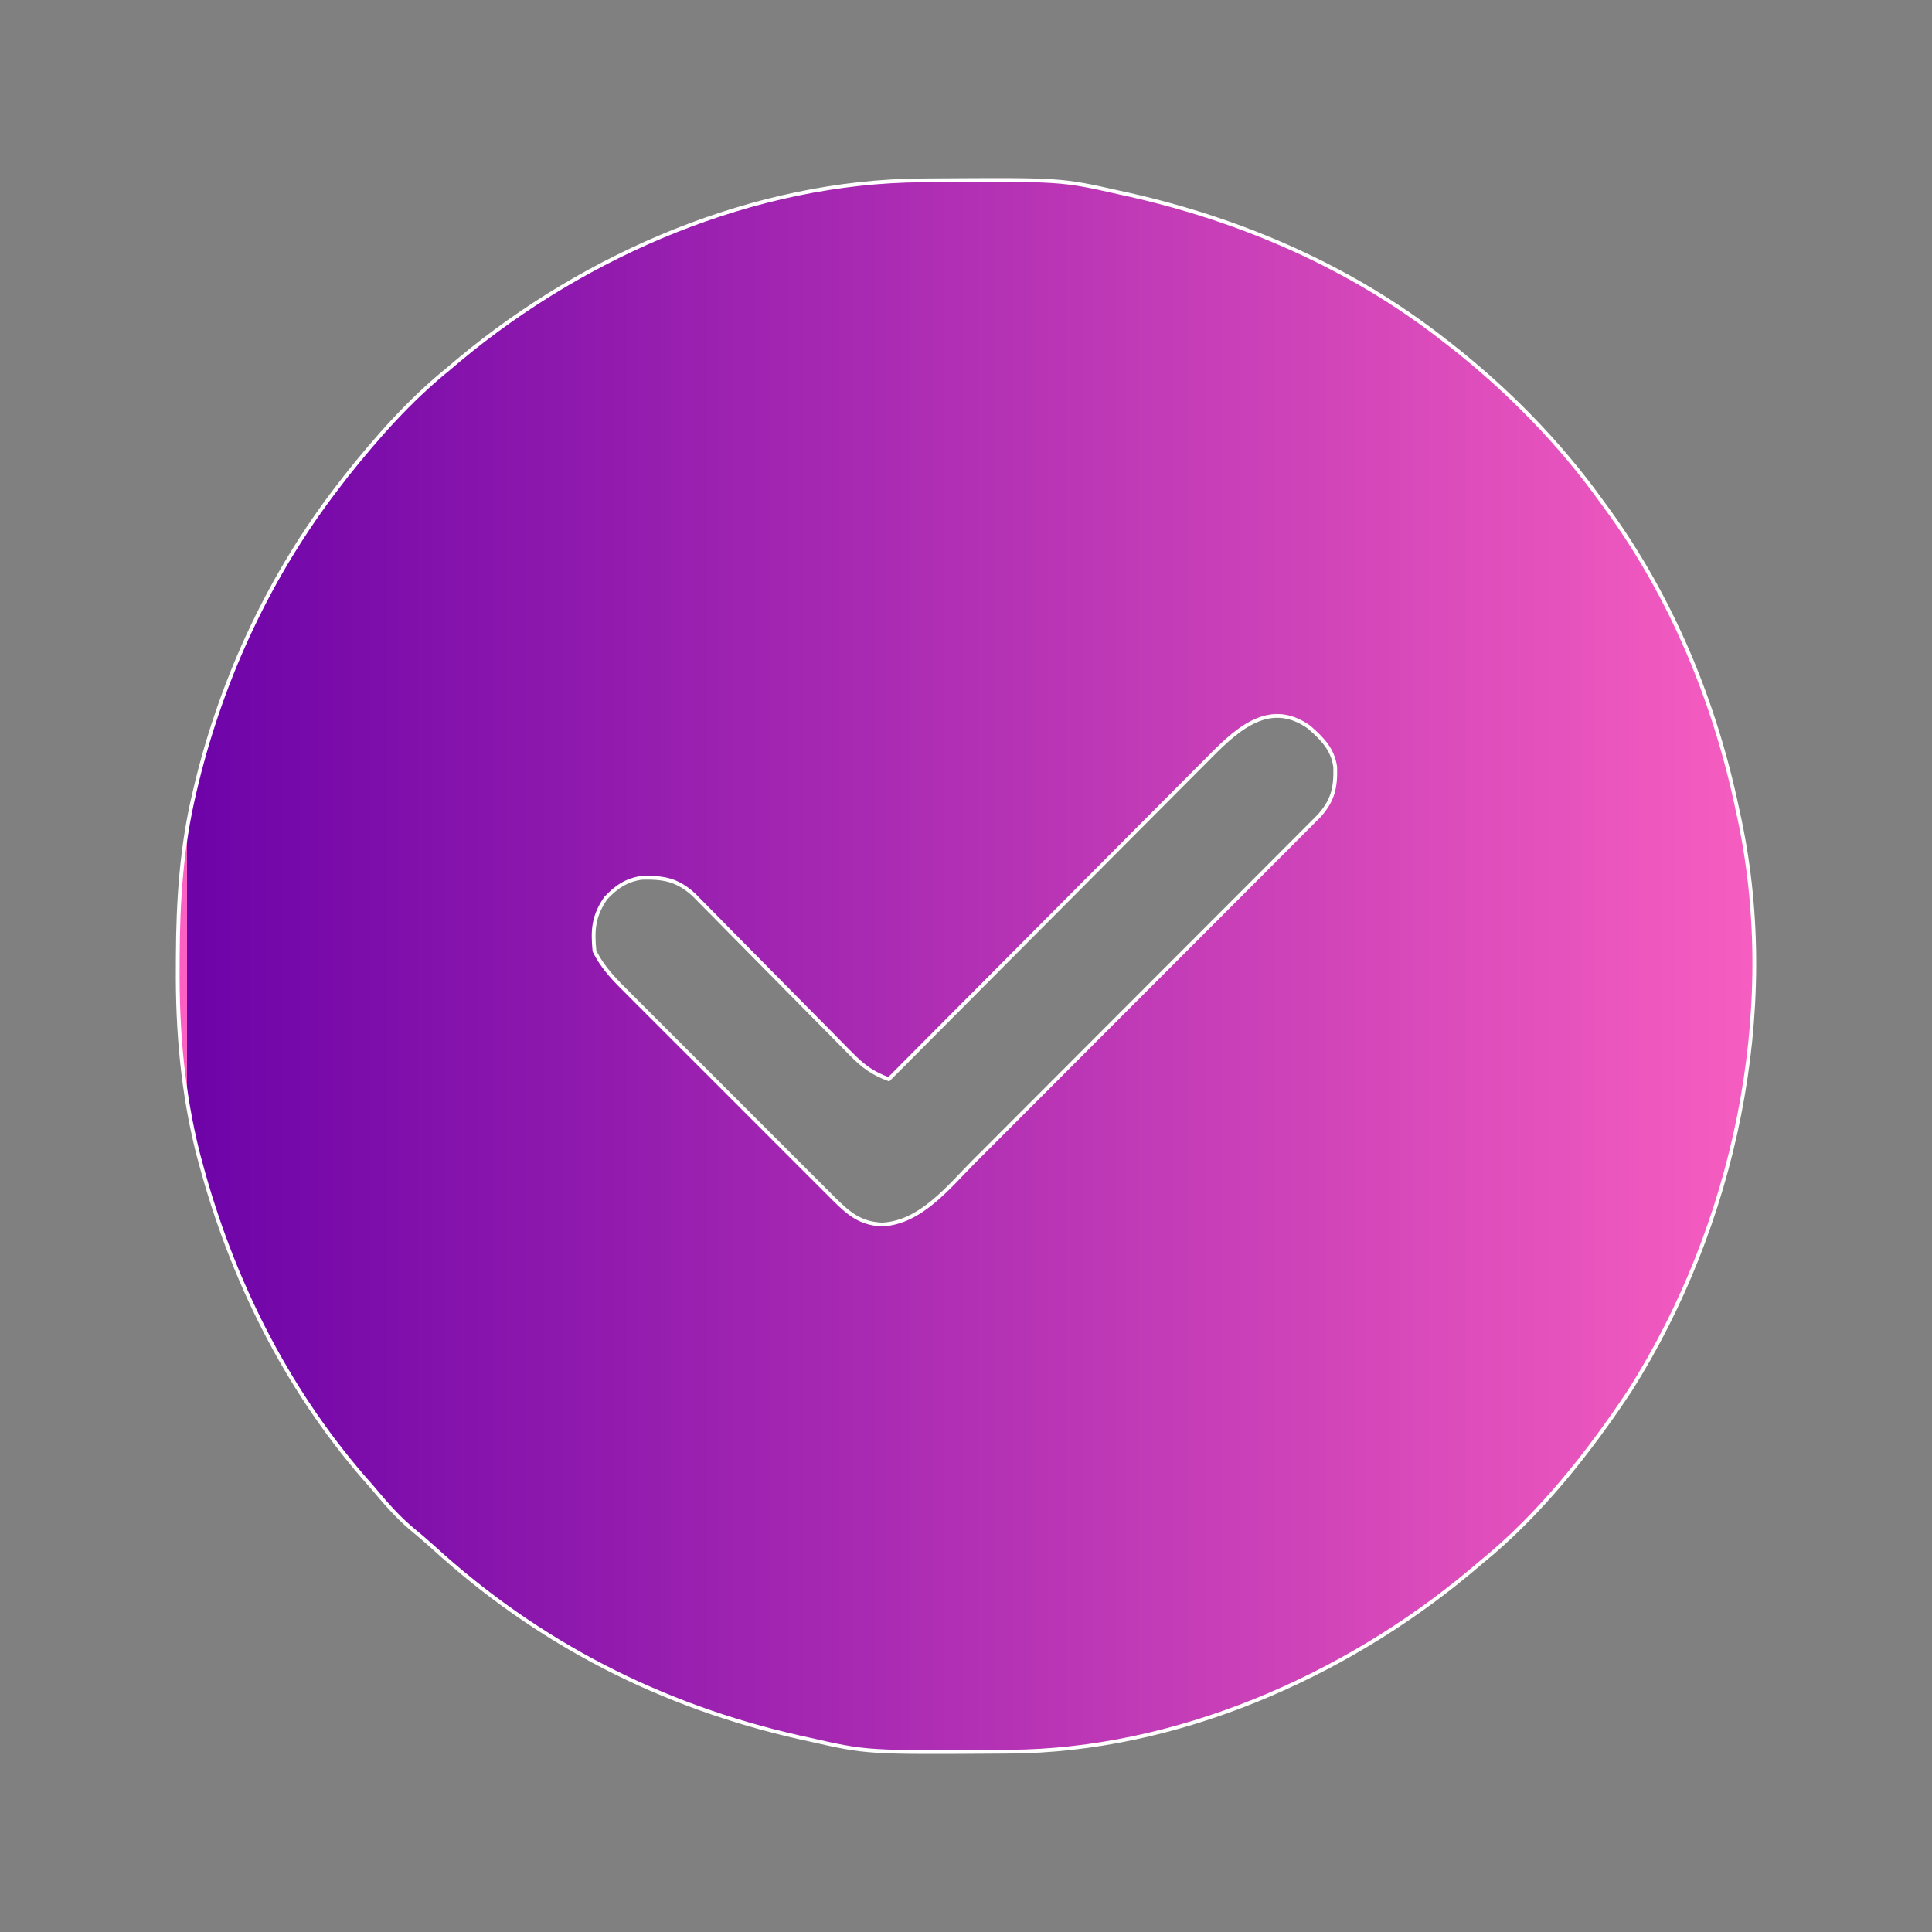 <svg id="eg84Met927G1" xmlns="http://www.w3.org/2000/svg" xmlns:xlink="http://www.w3.org/1999/xlink" viewBox="0 0 512 512" shape-rendering="geometricPrecision" text-rendering="geometricPrecision" project-id="06e559d515294493ba07299bacec75e8" export-id="1ce93e87df2a4d3782f12c745c95db1a" cached="false"><rect x="0" y="0" width="512" height="512" fill="#808080" stroke="none"/><defs><linearGradient id="eg84Met927G2-fill" x1="0" y1="0.5" x2="1" y2="0.5" spreadMethod="pad" gradientUnits="objectBoundingBox" gradientTransform="translate(0 0)"><stop id="eg84Met927G2-fill-0" offset="0%" stop-color="#fd60c4"/><stop id="eg84Met927G2-fill-1" offset="0%" stop-color="#6d03a8"/><stop id="eg84Met927G2-fill-2" offset="100%" stop-color="#f85ec0"/></linearGradient></defs><path d="M0,0c.818-.007,1.637-.014,2.48-.021c34.293-.229,34.293-.229,49.629,3.225.903.199,1.807.397,2.738.602c30.141,6.814,58.842,19.291,83.262,38.398.555.429,1.11.859,1.681,1.301c15.186,11.887,29.094,26.021,40.319,41.699.401.546.801,1.091,1.214,1.653c17.385,23.836,28.81,51.562,34.786,80.347.164.748.327,1.496.496,2.267c10.732,50.965-1.411,107.467-29.015,151.135-11.002,16.59-23.959,32.999-39.481,45.598-1.052.888-2.104,1.776-3.156,2.664-33.362,27.817-77.956,47.294-121.855,47.539-1.263.011-1.263.011-2.552.021-35.205.228-35.205.228-50.436-3.225-1.353-.298-1.353-.298-2.733-.602-36.687-8.293-69.191-24.931-96.954-50.308-1.962-1.773-3.959-3.471-6-5.152-3.863-3.297-7.052-7.057-10.312-10.938-1.11-1.261-1.11-1.261-2.242-2.547-20.645-23.877-34.894-52.632-43.07-83.016-.231-.848-.461-1.696-.699-2.57-4.147-16.357-5.546-32.731-5.426-49.555.005-1.367.005-1.367.009-2.761.073-14.832.966-29.071,4.428-43.551.214-.904.429-1.807.649-2.738c6.951-28.29,19.562-55.183,37.351-78.262.77-1,1.539-2.001,2.332-3.031c8.007-10.041,16.679-19.862,26.668-27.969c1.052-.888,2.104-1.776,3.156-2.664C-89.013,19.421,-44.32,0.256,0,0ZM74.891,154.081c-.908.908-1.816,1.815-2.751,2.75-2.479,2.479-4.95,4.966-7.418,7.456-2.585,2.604-5.179,5.199-7.771,7.796-4.904,4.913-9.8,9.834-14.693,14.758-5.573,5.607-11.155,11.205-16.738,16.803-11.479,11.511-22.948,23.032-34.41,34.561-4.316-1.598-6.753-3.395-10.002-6.693-.708-.713-.708-.713-1.431-1.439-1.551-1.564-3.092-3.137-4.633-4.711-1.081-1.092-2.163-2.183-3.246-3.273-2.844-2.867-5.68-5.741-8.513-8.619-4.536-4.607-9.08-9.206-13.634-13.796-1.587-1.603-3.166-3.213-4.746-4.823-.974-.985-1.948-1.969-2.923-2.953-.847-.86-1.693-1.72-2.565-2.606-4.409-3.988-7.948-4.595-13.769-4.466-4.11.613-6.71,2.401-9.539,5.379-3.271,4.749-3.532,8.414-3,14c2.241,4.627,5.642,7.926,9.244,11.503.628.631,1.256,1.263,1.903,1.914c2.07,2.079,4.147,4.15,6.224,6.22c1.444,1.445,2.887,2.89,4.33,4.336c3.022,3.025,6.048,6.047,9.076,9.065c3.882,3.87,7.754,7.75,11.624,11.632c2.977,2.985,5.96,5.965,8.943,8.943c1.43,1.429,2.859,2.859,4.286,4.291c1.994,1.999,3.994,3.991,5.996,5.982.589.593,1.177,1.186,1.784,1.796c4.01,3.969,7.062,6.568,12.777,6.818c10.174-.421,17.642-9.9,24.349-16.665c1.022-1.02,2.045-2.039,3.068-3.057c2.754-2.745,5.499-5.499,8.242-8.256c2.88-2.891,5.767-5.774,8.653-8.659c4.839-4.838,9.672-9.683,14.502-14.531c5.582-5.603,11.172-11.197,16.767-16.786c5.393-5.387,10.78-10.78,16.164-16.175c2.288-2.293,4.578-4.584,6.869-6.873c2.694-2.693,5.384-5.39,8.069-8.091.986-.99,1.974-1.979,2.963-2.965c1.35-1.347,2.693-2.7,4.036-4.054.753-.755,1.507-1.511,2.283-2.289c3.631-4.132,4.294-7.477,4.162-12.854-.67-4.753-3.469-7.5-6.941-10.559-11.012-7.825-19.921,1.42-27.593,9.19Z" transform="translate(244.426 47.798)" fill="url(#eg84Met927G2-fill)" stroke="#fff"/></svg>
